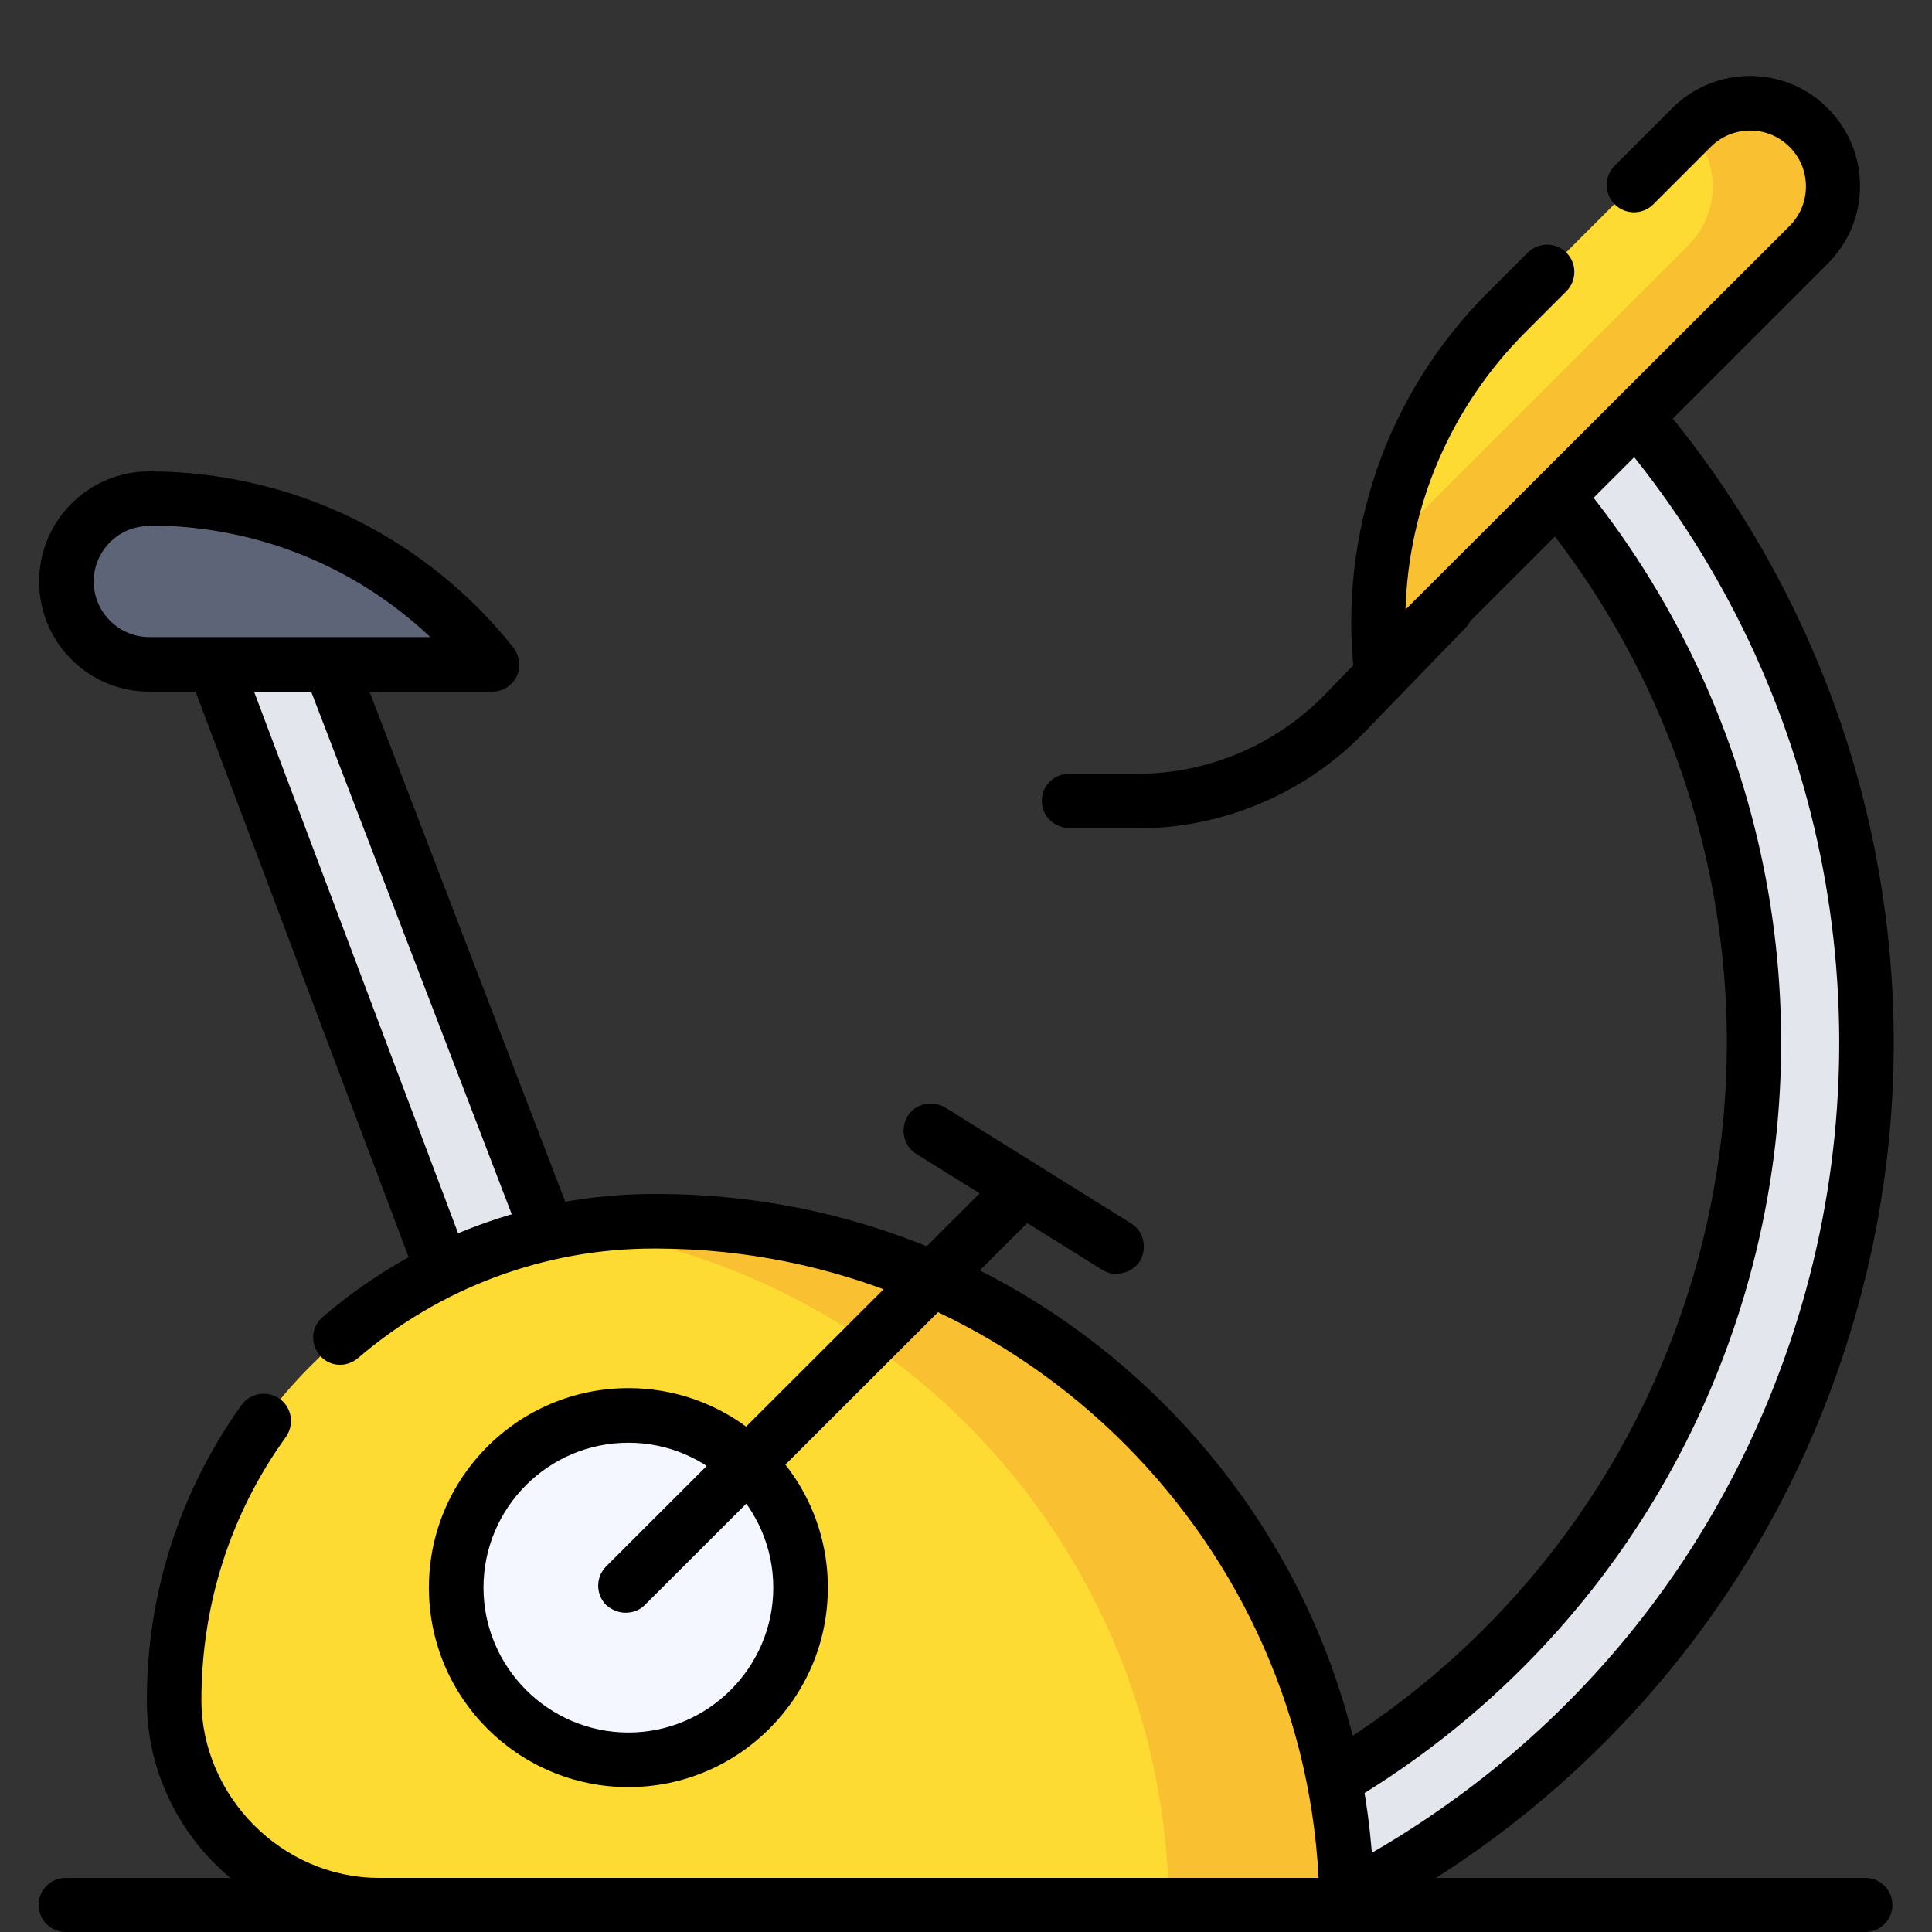 <?xml version="1.0" encoding="UTF-8"?>
<svg id="Capa_2" xmlns="http://www.w3.org/2000/svg" viewBox="0 0 40 40">
  <rect x="0" y="0" width="40" height="40" fill="#333333" stroke="none"/>
  <defs>
    <style>
      .cls-1 {
        fill: #5e6478;
      }

      .cls-2 {
        fill: #fddb33;
      }

      .cls-3 {
        fill: none;
      }

      .cls-4 {
        fill: #f4f7ff;
      }

      .cls-5 {
        fill: #f9c032;
      }

      .cls-6 {
        fill: #e3e6ed;
      }
    </style>
  </defs>
  <g id="Capa_1-2" data-name="Capa_1">
    <g id="cycling">
      <g>
        <path class="cls-6" d="M4.47,13.83l4.83,12.73,2.22-.68-4.62-11.97-1.24-1.18-1.19,1.09h0Z"/>
        <path class="cls-2" d="M13.56,25.28h.08c7.82.03,14.16,6.32,14.25,14.13v.02H7.85c-2.34,0-4.24-1.9-4.24-4.24,0-2.16.69-4.15,1.86-5.78,0,0,2.71-4.13,8.09-4.13"/>
        <path class="cls-5" d="M27.88,39.42c-.09-7.81-6.43-14.11-14.25-14.13h-.08c-.59,0-1.14.05-1.67.14,6.9.96,12.24,6.84,12.32,14v.02h3.68v-.02Z"/>
        <path class="cls-6" d="M27.72,36.78c3.68-2.22,6.57-5.77,7.88-10.22,1.71-5.86.27-11.89-3.33-16.27l.93-2.33.88.93c4.05,4.93,5.67,11.71,3.75,18.3-1.59,5.43-5.28,9.67-9.94,12.1l-.18-2.5h0Z"/>
        <path class="cls-1" d="M3.09,13.76h7.1c-1.72-2.17-4.34-3.43-7.1-3.43-.95,0-1.72.77-1.72,1.72s.77,1.72,1.72,1.72Z"/>
        <path class="cls-4" d="M16.58,32.87c0,1.97-1.6,3.56-3.56,3.56s-3.56-1.6-3.56-3.56,1.6-3.56,3.56-3.56,3.56,1.6,3.56,3.56Z"/>
        <path class="cls-2" d="M35.01,2.64c.67-.67,1.76-.67,2.43,0,.67.67.67,1.76,0,2.43l-8.85,8.85c-.32-2.75.64-5.49,2.59-7.45l3.83-3.83Z"/>
        <path class="cls-5" d="M37.44,2.64c-.67-.67-1.76-.67-2.43,0l-.03.03c.65.67.64,1.74-.02,2.4l-6.31,6.31c-.14.83-.16,1.68-.06,2.54l8.85-8.85c.67-.67.67-1.76,0-2.43Z"/>
        <path d="M11.29,25.93c-.23,0-.44-.14-.53-.36l-4.39-11.44c-.11-.29.03-.62.32-.73.29-.11.62.03.73.32l4.39,11.44c.11.29-.03.62-.32.73-.07.03-.13.04-.2.04Z"/>
        <path d="M38.62,40H1.36c-.31,0-.56-.25-.56-.56s.25-.56.56-.56h37.26c.31,0,.56.25.56.56s-.25.56-.56.56Z"/>
        <path d="M27.88,40H7.85c-2.65,0-4.81-2.16-4.81-4.8,0-2.21.68-4.32,1.96-6.11.18-.25.53-.31.79-.13.25.18.31.53.13.79-1.15,1.59-1.75,3.48-1.75,5.45s1.65,3.68,3.68,3.68h19.45c-.37-7.21-6.39-13-13.67-13.03h-.11c-2.24,0-4.41.81-6.11,2.27-.24.2-.59.18-.79-.06-.2-.24-.18-.59.06-.79,1.9-1.64,4.33-2.55,6.85-2.55h.11c3.93.01,7.63,1.54,10.42,4.31,2.79,2.77,4.35,6.45,4.39,10.38v.02c0,.15-.06.3-.16.4-.11.11-.25.17-.4.17h0Z"/>
        <path d="M27.9,39.84c-.2,0-.4-.11-.5-.3-.14-.28-.04-.62.24-.76,4.73-2.47,8.16-6.64,9.66-11.75,1.8-6.16.44-12.81-3.64-17.78-.2-.24-.16-.6.08-.79.24-.2.6-.16.79.08,4.32,5.26,5.76,12.29,3.85,18.81-.8,2.73-2.12,5.21-3.93,7.38-1.75,2.09-3.86,3.79-6.29,5.06-.08.04-.17.06-.26.06h0Z"/>
        <path d="M27.72,37.34c-.19,0-.38-.1-.48-.27-.16-.27-.07-.61.19-.77,3.7-2.23,6.41-5.74,7.63-9.89,1.6-5.46.39-11.35-3.23-15.76-.2-.24-.16-.6.08-.79.24-.2.6-.16.79.08,3.86,4.69,5.14,10.97,3.44,16.79-1.29,4.42-4.18,8.17-8.13,10.54-.09.05-.19.08-.29.08h0Z"/>
        <path d="M28.59,14.48c-.06,0-.12-.01-.18-.03-.2-.07-.35-.25-.37-.47-.17-1.43,0-2.91.47-4.27.47-1.36,1.26-2.62,2.28-3.64l.84-.84c.22-.22.58-.22.8,0,.22.22.22.58,0,.8l-.84.84c-1.55,1.55-2.43,3.6-2.49,5.75l7.95-7.94c.22-.22.34-.51.34-.82s-.12-.6-.34-.82c-.45-.45-1.18-.45-1.63,0l-1.19,1.19c-.22.22-.58.22-.8,0-.22-.22-.22-.58,0-.8l1.19-1.19c.89-.89,2.34-.89,3.22,0,.43.43.67,1,.67,1.61s-.24,1.18-.67,1.61l-8.85,8.85c-.11.11-.25.16-.4.16h0Z"/>
        <path d="M9.07,26.6c-.23,0-.44-.14-.53-.36L3.94,14.03c-.11-.29.04-.62.33-.73.29-.11.62.04.73.33l4.6,12.21c.11.29-.04.62-.33.73-.07.02-.13.04-.2.04h0Z"/>
        <path d="M10.2,14.32H3.09c-1.26,0-2.28-1.02-2.28-2.28s1.02-2.28,2.28-2.28c1.44,0,2.89.33,4.19.96,1.3.63,2.46,1.56,3.35,2.69.13.17.16.4.07.59-.09.19-.29.32-.51.32h0ZM3.09,10.89c-.64,0-1.15.52-1.15,1.15s.52,1.15,1.15,1.15h5.82c-1.57-1.48-3.63-2.31-5.82-2.31h0Z"/>
        <path d="M23.56,17.14h-1.43c-.31,0-.56-.25-.56-.56s.25-.56.56-.56h1.43c1.45,0,2.86-.6,3.87-1.64l2.1-2.17c.22-.22.57-.23.8-.01.22.22.23.57.01.8l-2.1,2.17c-1.22,1.26-2.93,1.98-4.68,1.98h0Z"/>
        <path d="M12.95,33.39c-.14,0-.29-.06-.4-.16-.22-.22-.22-.58,0-.8l8.08-8.07c.22-.22.58-.22.8,0s.22.58,0,.8l-8.08,8.07c-.11.11-.25.16-.4.16Z"/>
        <path d="M23.12,26.38c-.1,0-.2-.03-.3-.09l-3.85-2.4c-.26-.16-.34-.51-.18-.78.16-.26.51-.34.78-.18l3.85,2.4c.26.16.34.51.18.78-.11.17-.29.26-.48.26Z"/>
        <path d="M13.01,37c-2.28,0-4.13-1.85-4.13-4.13s1.85-4.13,4.13-4.13,4.13,1.85,4.13,4.13-1.85,4.13-4.13,4.13ZM13.01,29.87c-1.66,0-3,1.35-3,3s1.35,3,3,3,3-1.35,3-3-1.35-3-3-3Z"/>
      </g>
      <rect class="cls-3" width="40" height="40"/>
    </g>
  </g>
</svg>
